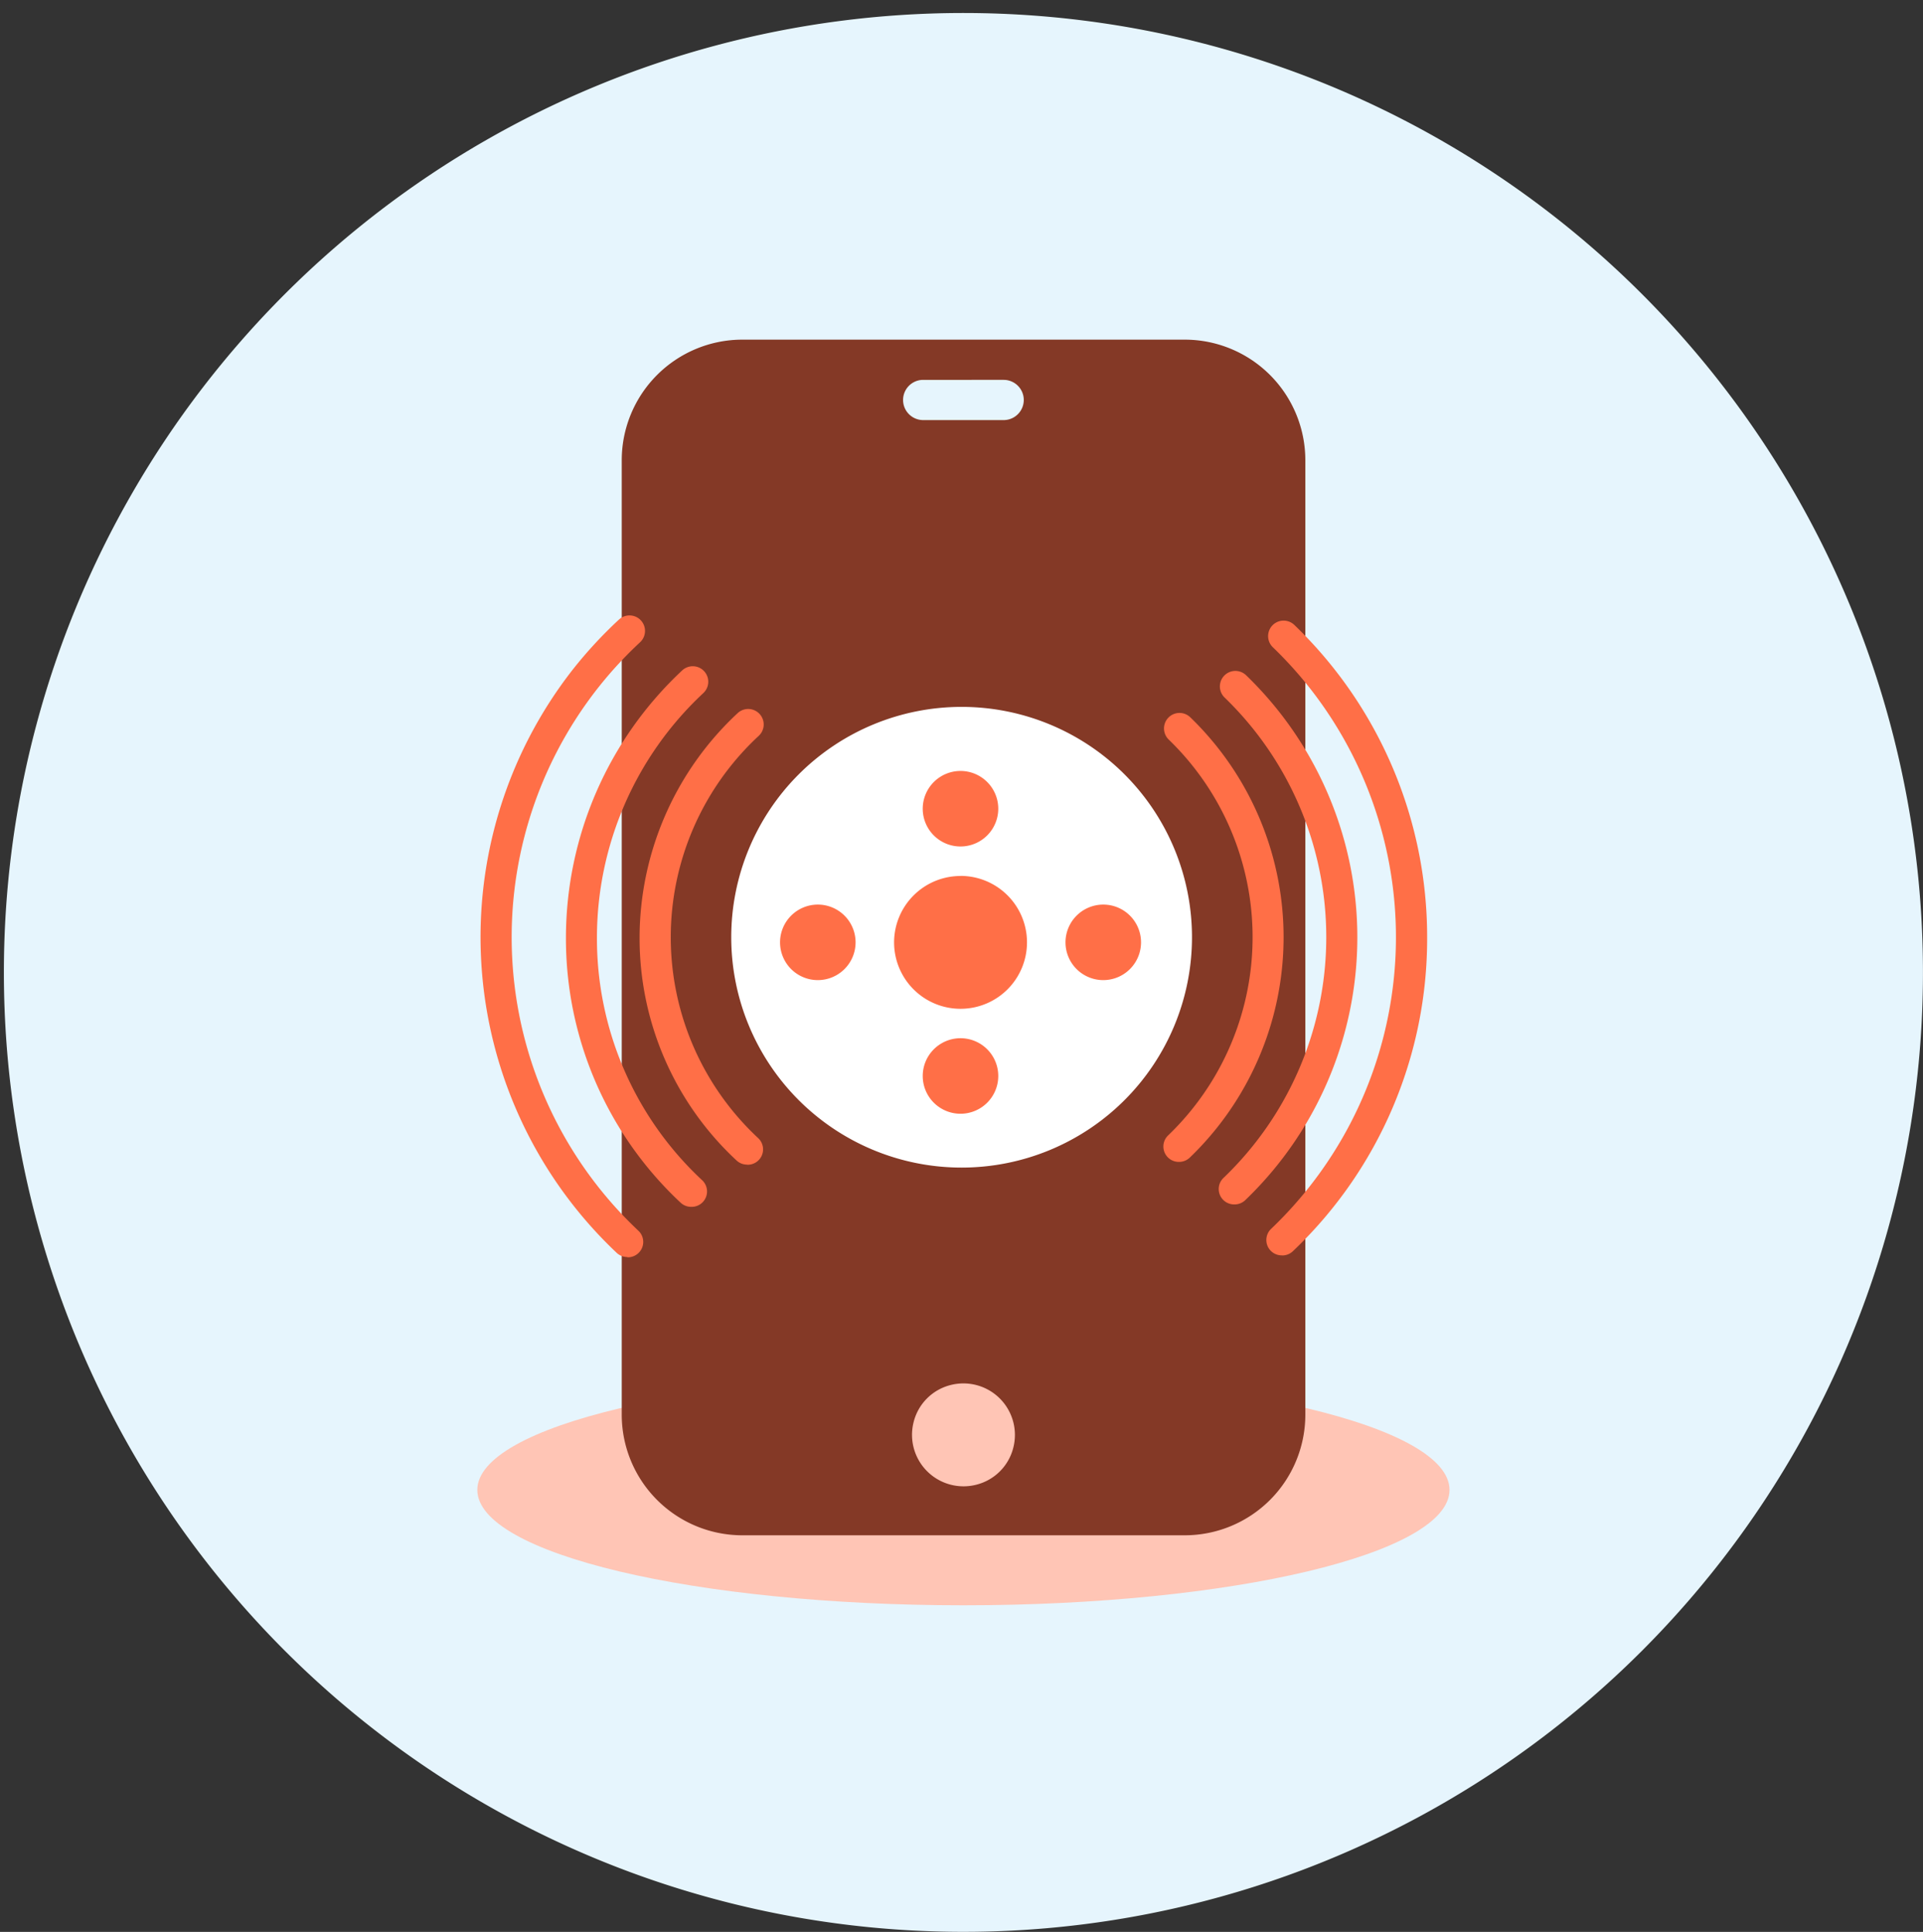 <svg xmlns="http://www.w3.org/2000/svg" width="50" height="50.237" viewBox="0 0 50 50.237">
  <rect x="0" y="0" width="50" height="50.237" fill="#333333" stroke="none"/>
  <g id="Group_7907" data-name="Group 7907" transform="translate(0.114 0.38)">
    <path id="Path_18048" data-name="Path 18048" d="M24.949,0A24.949,24.949,0,1,1,0,24.949,24.949,24.949,0,0,1,24.949,0" transform="translate(-0.013 -0.042)" fill="#e6f5fd"/>
    <path id="Path_18049" data-name="Path 18049" d="M49.948,73.958c0,1.656-5.658,3-12.639,3s-12.639-1.342-12.639-3,5.659-3,12.639-3,12.639,1.342,12.639,3" transform="translate(-12.373 -35.594)" fill="#ffc5b5"/>
    <path id="Path_18050" data-name="Path 18050" d="M46.827,17.023h-11.5a3.137,3.137,0,0,0-3.137,3.138V44.977a3.137,3.137,0,0,0,3.137,3.138h11.5a3.137,3.137,0,0,0,3.137-3.138V20.161a3.137,3.137,0,0,0-3.137-3.138m-6.8,1.046H42.12a.523.523,0,0,1,0,1.046H40.028a.523.523,0,0,1,0-1.046M41.407,46.8a1.339,1.339,0,0,1-1.628-1.628,1.323,1.323,0,0,1,.964-.965,1.339,1.339,0,0,1,1.628,1.629,1.323,1.323,0,0,1-.964.964" transform="translate(-16.138 -8.571)" fill="#843926"/>
    <path id="Path_18051" data-name="Path 18051" d="M49.88,42.151a5.99,5.99,0,1,1-5.99-5.99,5.99,5.99,0,0,1,5.99,5.99" transform="translate(-19.001 -18.159)" fill="#fff"/>
    <path id="Path_18052" data-name="Path 18052" d="M48.113,44.97A1.728,1.728,0,1,1,46.385,46.7a1.729,1.729,0,0,1,1.728-1.728" transform="translate(-23.252 -22.573)" fill="#ff6f47"/>
    <path id="Path_18053" data-name="Path 18053" d="M48.862,39.5a.982.982,0,1,1-.983.983.983.983,0,0,1,.983-.983" transform="translate(-24.001 -19.832)" fill="#ff6f47"/>
    <path id="Path_18054" data-name="Path 18054" d="M48.862,53.429a.982.982,0,1,1-.983.982.983.983,0,0,1,.983-.982" transform="translate(-24.001 -26.811)" fill="#ff6f47"/>
    <path id="Path_18055" data-name="Path 18055" d="M41.424,46.465a.982.982,0,1,1-.982.982.983.983,0,0,1,.982-.982" transform="translate(-20.274 -23.322)" fill="#ff6f47"/>
    <path id="Path_18056" data-name="Path 18056" d="M56.3,46.465a.982.982,0,1,1-.982.982.983.983,0,0,1,.982-.982" transform="translate(-27.728 -23.322)" fill="#ff6f47"/>
    <path id="Path_18057" data-name="Path 18057" d="M28.653,48.076a.4.4,0,0,1-.277-.11,11.292,11.292,0,0,1-1.126-15.185A11.425,11.425,0,0,1,28.436,31.5a.4.4,0,1,1,.55.589,10.57,10.57,0,0,0-1.1,1.194,10.487,10.487,0,0,0,1.046,14.1.4.4,0,0,1-.277.7" transform="translate(-12.457 -15.768)" fill="#ff6f47"/>
    <path id="Path_18058" data-name="Path 18058" d="M32.543,48.1a.4.4,0,0,1-.277-.11,9.393,9.393,0,0,1-2.98-6.9,9.519,9.519,0,0,1,3.023-6.94.4.4,0,0,1,.549.59,8.7,8.7,0,0,0-2.766,6.35A8.588,8.588,0,0,0,32.819,47.4a.4.4,0,0,1-.276.7" transform="translate(-14.685 -17.097)" fill="#ff6f47"/>
    <path id="Path_18059" data-name="Path 18059" d="M35.921,48.115a.4.4,0,0,1-.276-.109,7.887,7.887,0,0,1-2.52-5.8,7.992,7.992,0,0,1,2.55-5.832.4.4,0,0,1,.548.591A7.139,7.139,0,0,0,36.2,47.418a.4.4,0,0,1-.276.7" transform="translate(-16.609 -18.21)" fill="#ff6f47"/>
    <path id="Path_18060" data-name="Path 18060" d="M66.2,48.17a.4.4,0,0,1-.279-.694,10.485,10.485,0,0,0,.768-14.344,10.591,10.591,0,0,0-.728-.776.4.4,0,0,1,.56-.579A11.256,11.256,0,0,1,69.973,39.9a11.2,11.2,0,0,1-3.489,8.16.4.4,0,0,1-.279.112" transform="translate(-32.98 -15.905)" fill="#ff6f47"/>
    <path id="Path_18061" data-name="Path 18061" d="M60.83,48.152a.4.4,0,0,1-.28-.693,7.146,7.146,0,0,0,.011-10.289.4.4,0,1,1,.561-.579,7.953,7.953,0,0,1-.012,11.448.4.4,0,0,1-.28.113" transform="translate(-30.287 -18.318)" fill="#ff6f47"/>
    <path id="Path_18062" data-name="Path 18062" d="M63.716,48.161a.4.4,0,0,1-.279-.694,8.668,8.668,0,0,0,.024-12.487.4.4,0,0,1,.56-.579A9.474,9.474,0,0,1,64,48.048a.4.4,0,0,1-.279.113" transform="translate(-31.734 -17.221)" fill="#ff6f47"/>
    <rect id="Rectangle_2207" data-name="Rectangle 2207" width="50" height="50" transform="translate(-0.114 -0.38)" fill="none"/>
  </g>
</svg>
